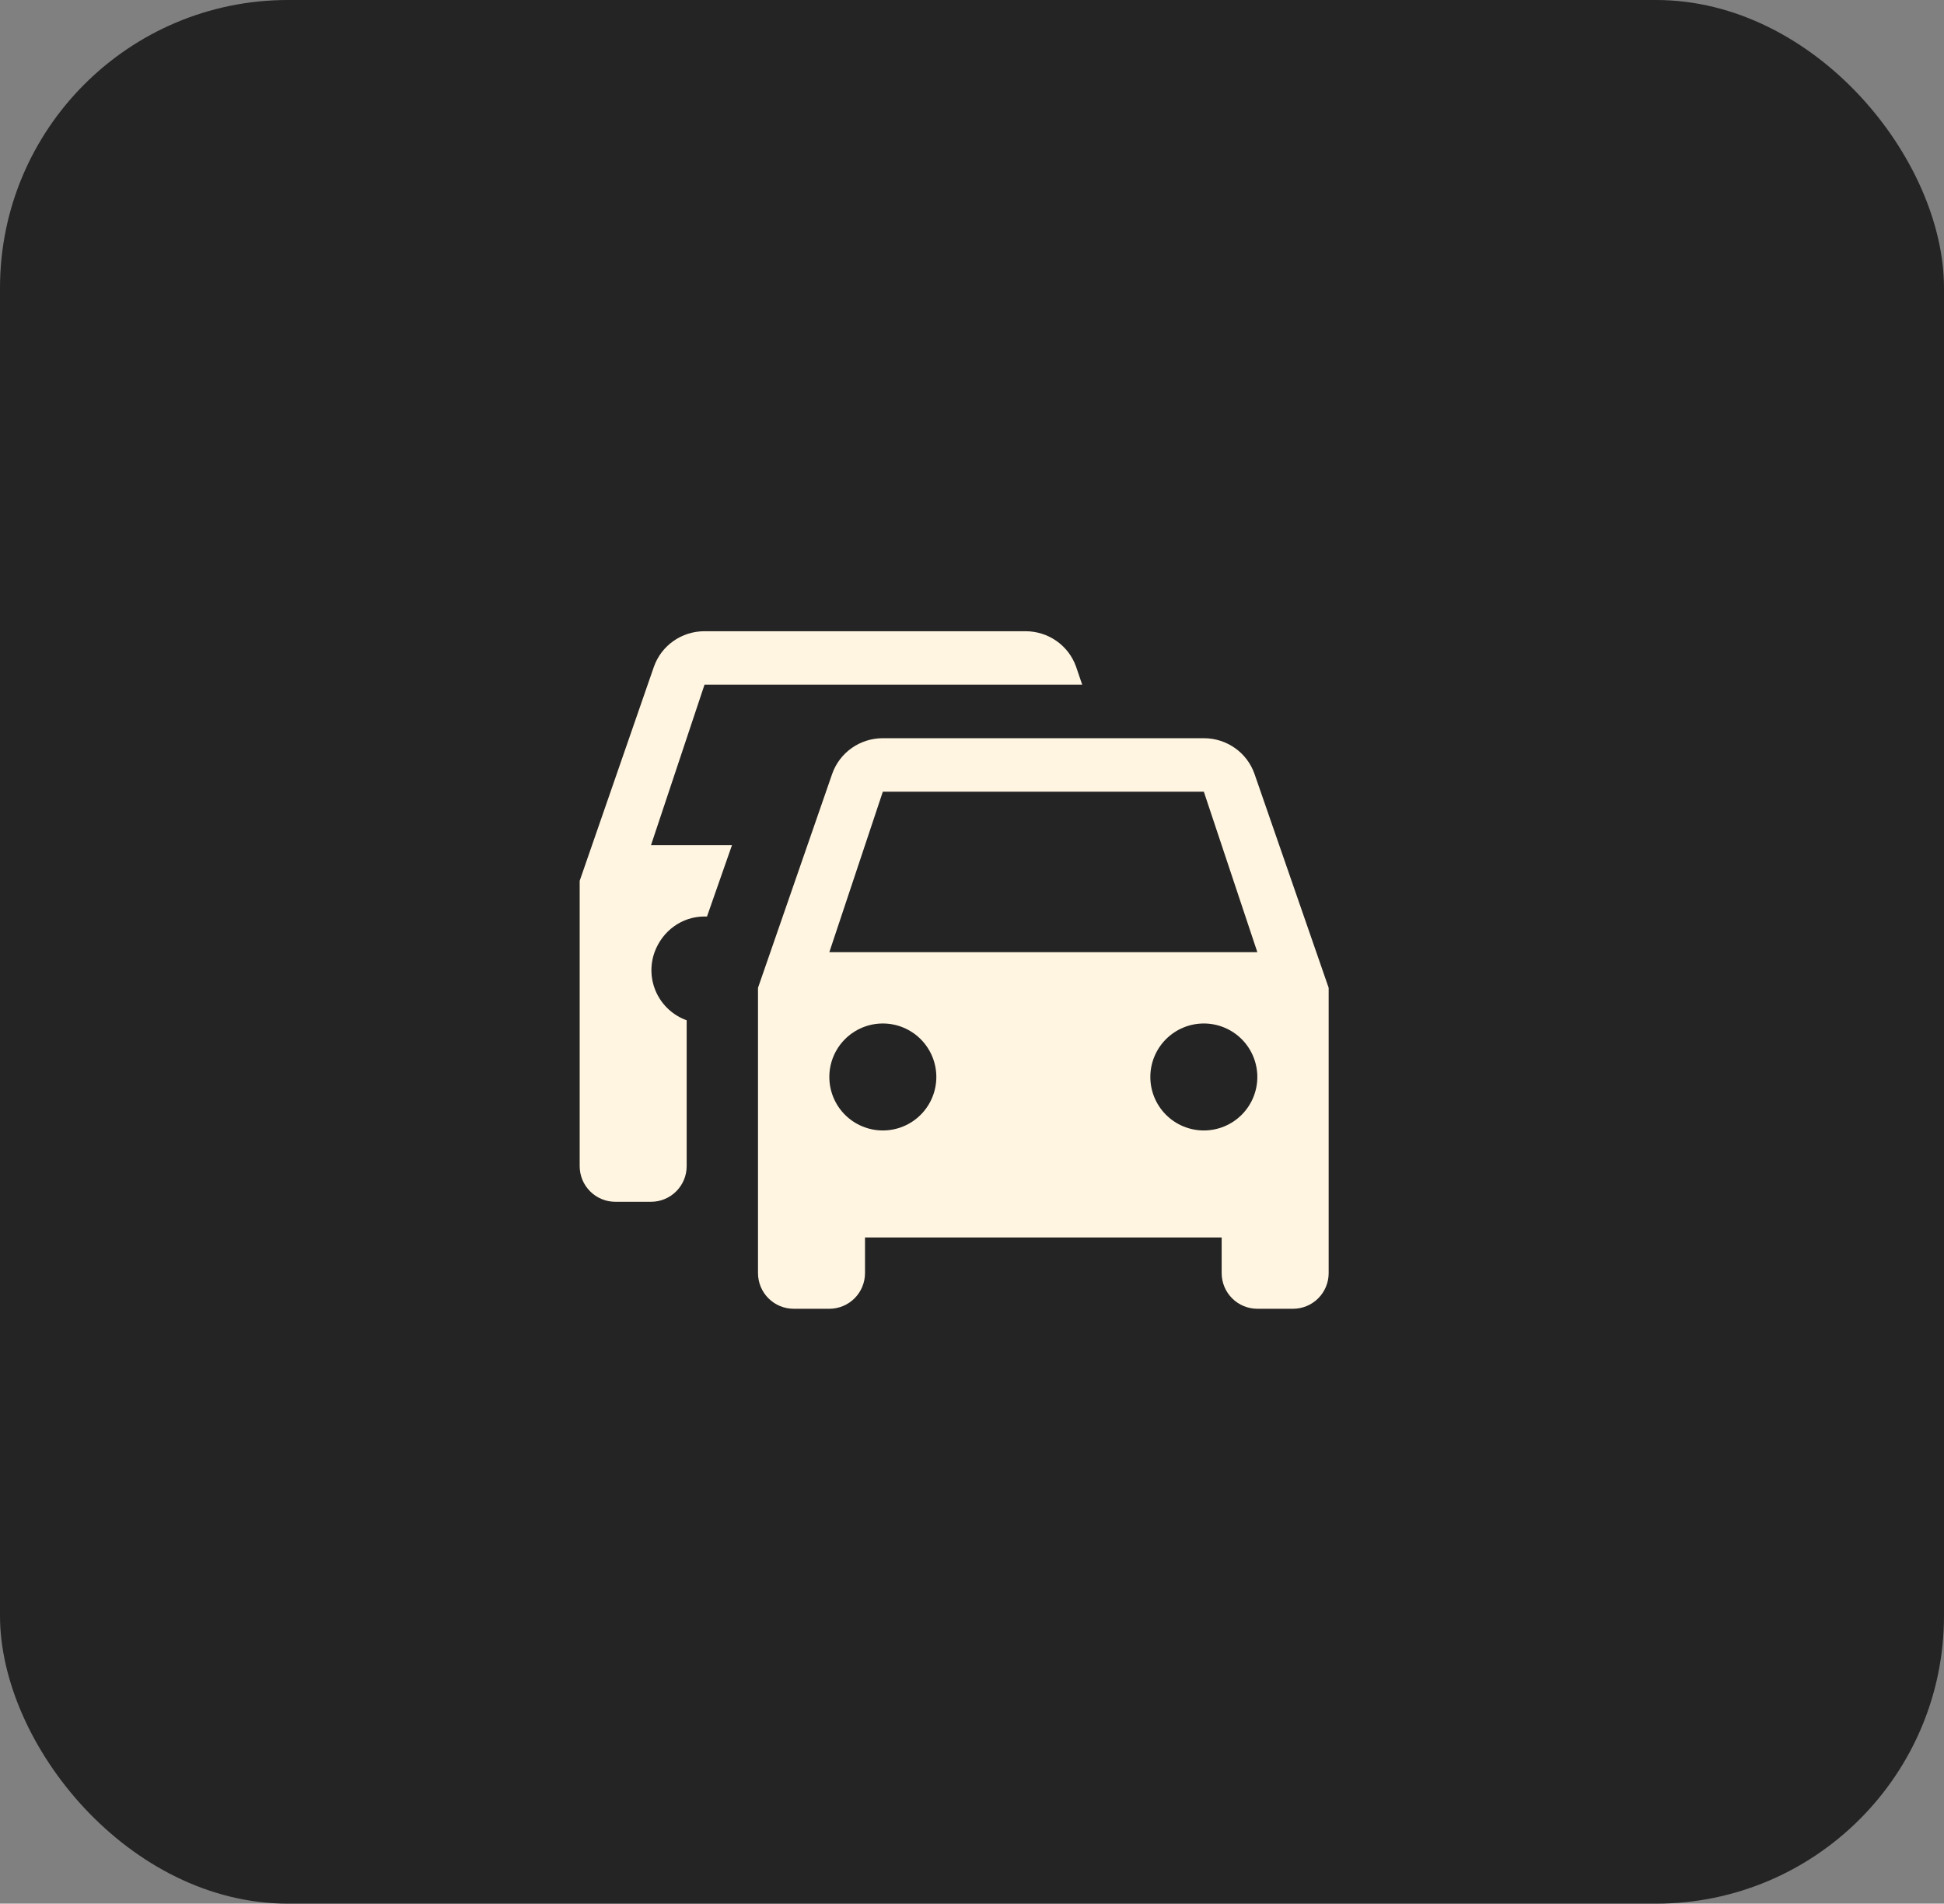 <svg width="243" height="238" viewBox="0 0 243 238" fill="none" xmlns="http://www.w3.org/2000/svg">
<rect x="0" y="0" width="243" height="238" fill="#808080" stroke="none"/>
<rect width="243" height="238" rx="36" fill="#242424"/>
<path d="M103.667 119.042L110.354 98.979H150.479L157.167 119.042M150.479 141.333C148.706 141.333 147.005 140.629 145.751 139.375C144.496 138.121 143.792 136.42 143.792 134.646C143.792 132.872 144.496 131.171 145.751 129.917C147.005 128.663 148.706 127.958 150.479 127.958C152.253 127.958 153.954 128.663 155.208 129.917C156.462 131.171 157.167 132.872 157.167 134.646C157.167 136.42 156.462 138.121 155.208 139.375C153.954 140.629 152.253 141.333 150.479 141.333ZM110.354 141.333C108.581 141.333 106.88 140.629 105.626 139.375C104.371 138.121 103.667 136.42 103.667 134.646C103.667 132.872 104.371 131.171 105.626 129.917C106.88 128.663 108.581 127.958 110.354 127.958C112.128 127.958 113.829 128.663 115.083 129.917C116.337 131.171 117.042 132.872 117.042 134.646C117.042 136.42 116.337 138.121 115.083 139.375C113.829 140.629 112.128 141.333 110.354 141.333ZM156.81 96.75C155.874 94.075 153.333 92.292 150.479 92.292H110.354C107.501 92.292 104.96 94.075 104.023 96.75L94.75 123.5V159.167C94.75 160.349 95.22 161.483 96.056 162.319C96.892 163.155 98.026 163.625 99.209 163.625H103.667C104.849 163.625 105.983 163.155 106.819 162.319C107.655 161.483 108.125 160.349 108.125 159.167V154.708H152.708V159.167C152.708 160.349 153.178 161.483 154.014 162.319C154.85 163.155 155.984 163.625 157.167 163.625H161.625C162.808 163.625 163.942 163.155 164.778 162.319C165.614 161.483 166.083 160.349 166.083 159.167V123.5L156.81 96.75ZM134.518 83.375C133.582 80.7 131.041 78.917 128.188 78.917H88.063C85.209 78.917 82.668 80.7 81.732 83.375L72.459 110.125V145.792C72.459 146.974 72.928 148.108 73.764 148.944C74.6 149.78 75.734 150.25 76.917 150.25H81.375C82.558 150.25 83.692 149.78 84.528 148.944C85.364 148.108 85.834 146.974 85.834 145.792V127.557C85.01 127.262 84.254 126.807 83.607 126.22C82.96 125.632 82.435 124.922 82.062 124.131C81.689 123.34 81.476 122.484 81.435 121.61C81.394 120.737 81.525 119.864 81.821 119.042C82.802 116.367 85.254 114.583 88.063 114.583H88.375L91.496 105.667H81.375L88.063 85.604H135.276L134.518 83.375Z" fill="#FFF5E1"/>
</svg>
